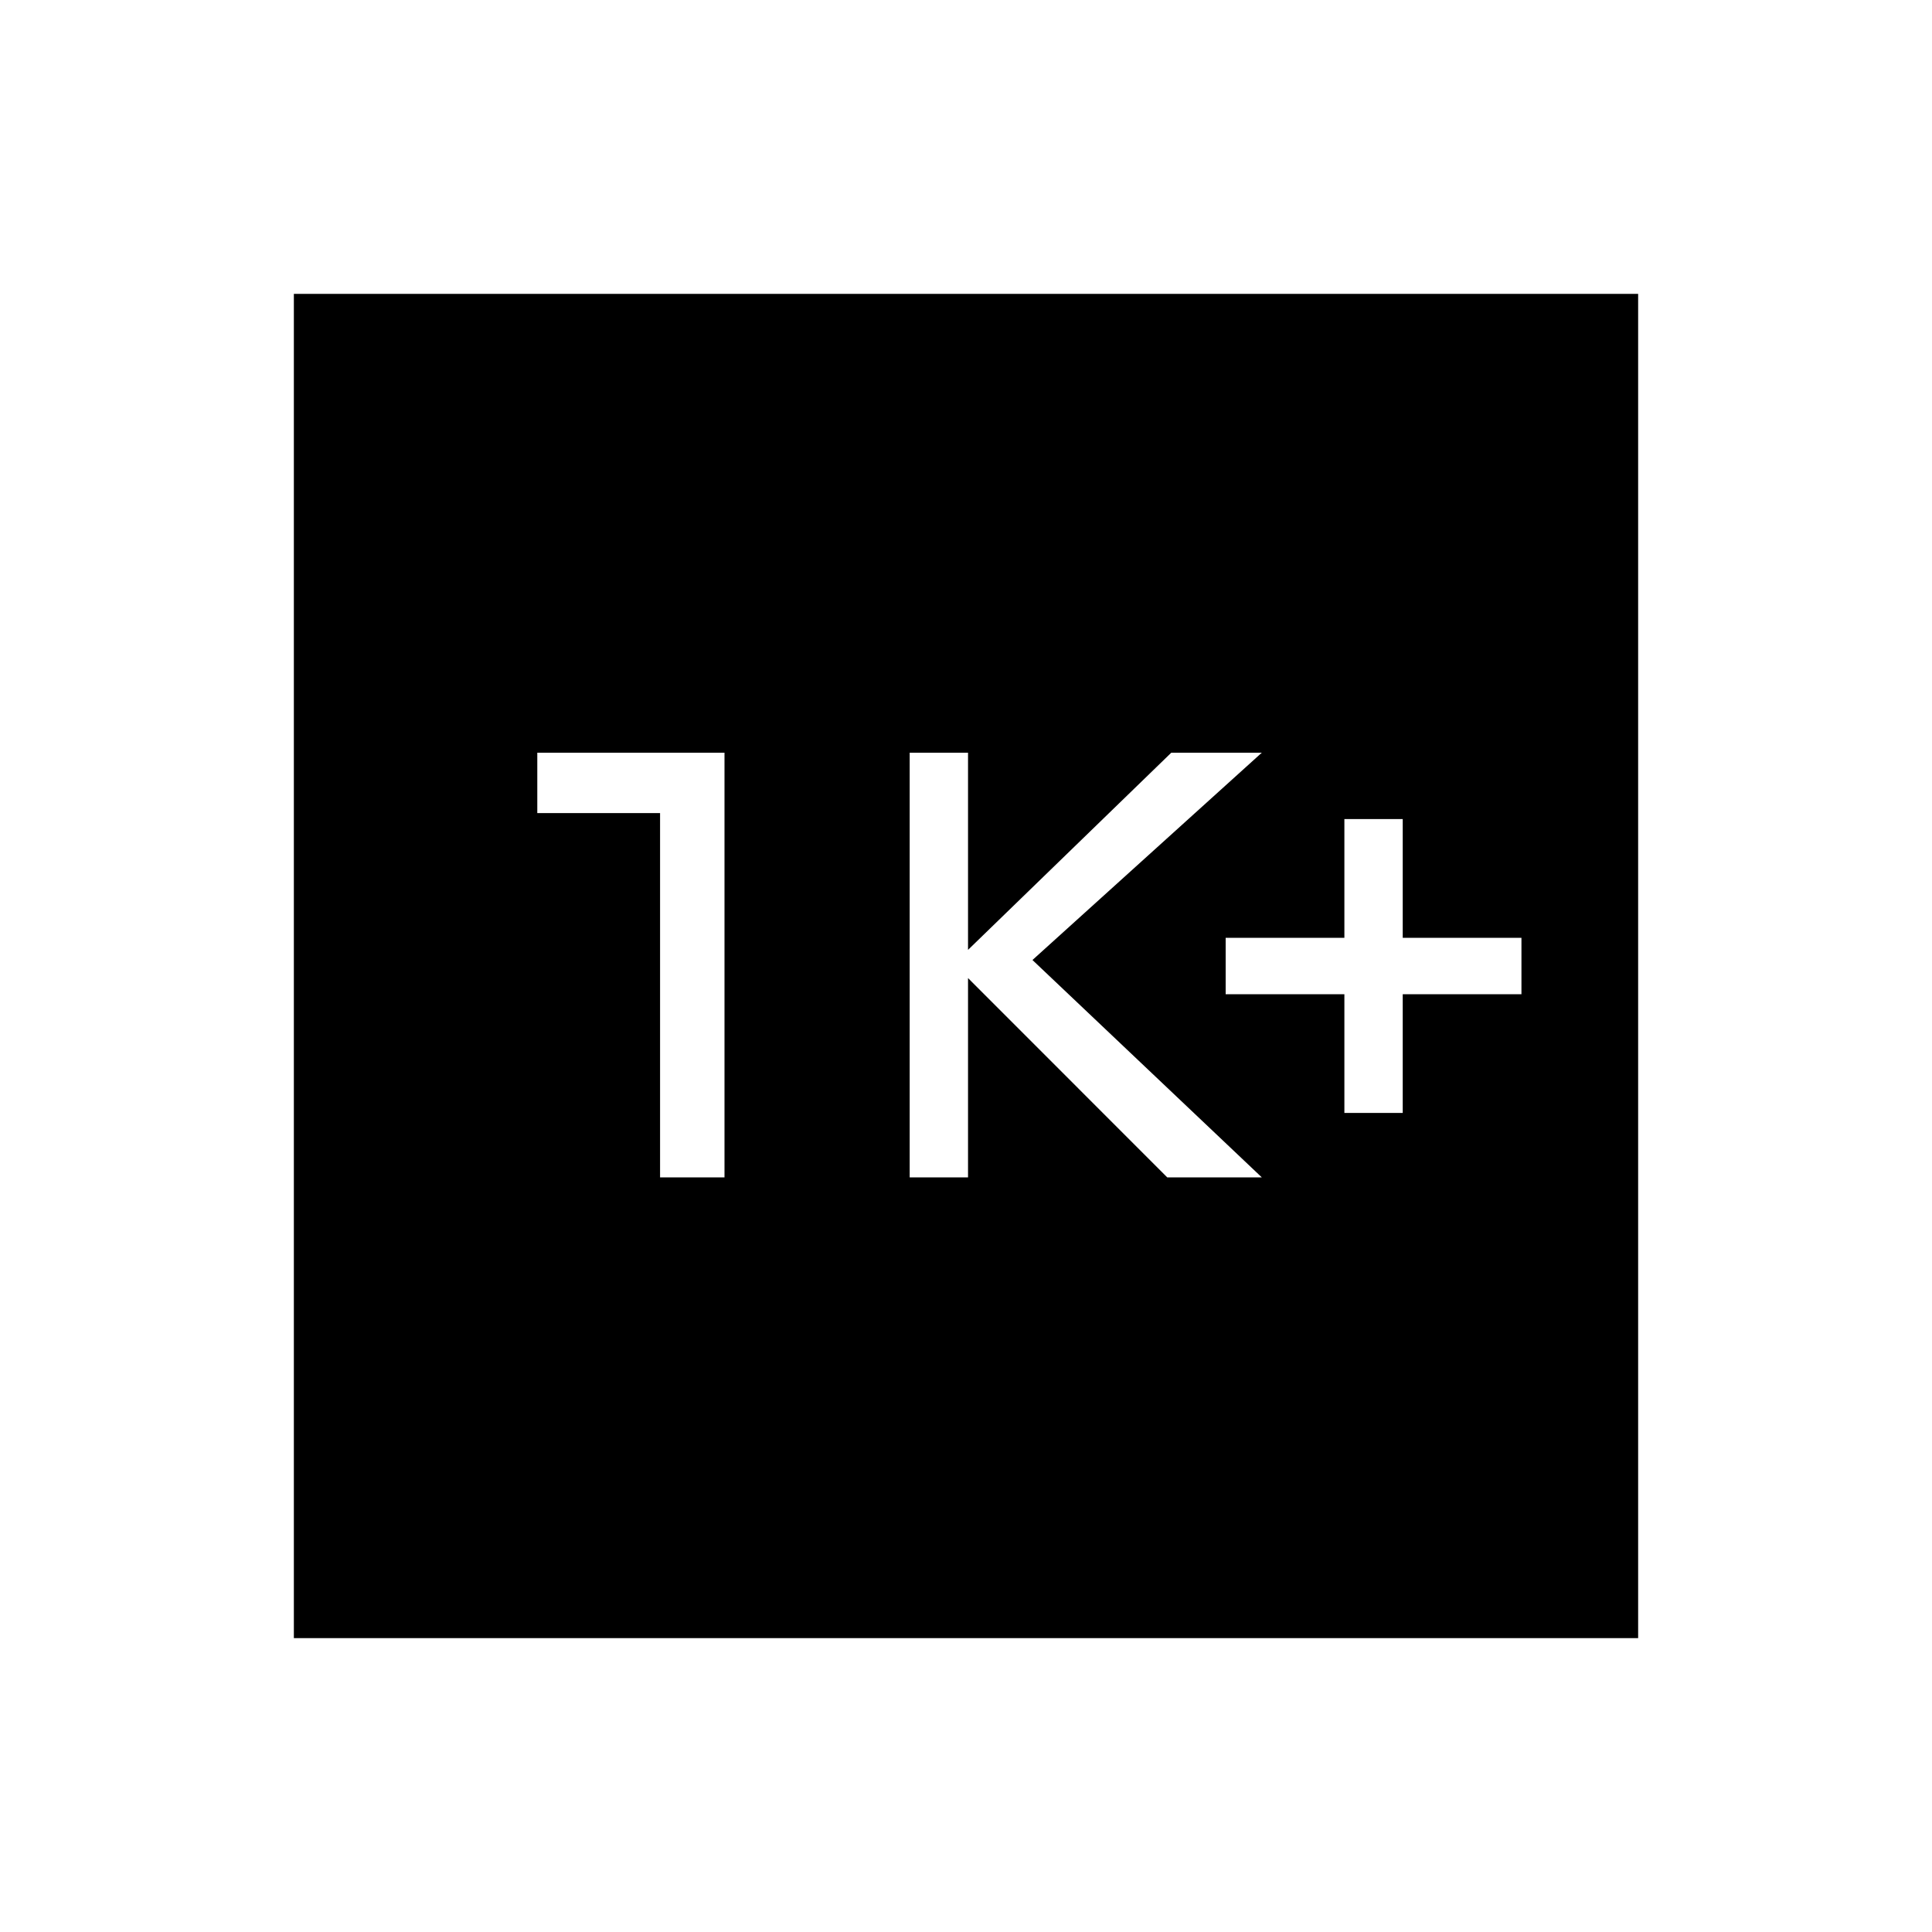 <svg xmlns="http://www.w3.org/2000/svg" height="20" width="20"><path d="M13.917 11.521h.604v-1.229h1.229v-.584h-1.229V8.479h-.604v1.229h-1.229v.584h1.229Zm-4.5.667h.604v-2.063l2.062 2.063h.979l-2.374-2.25 2.374-2.146h-.937l-2.104 2.041V7.792h-.604Zm-2.584 0H7.5V7.792H5.562v.625h1.271Zm-3.791 4.77V3.042h13.916v13.916Z"/></svg>